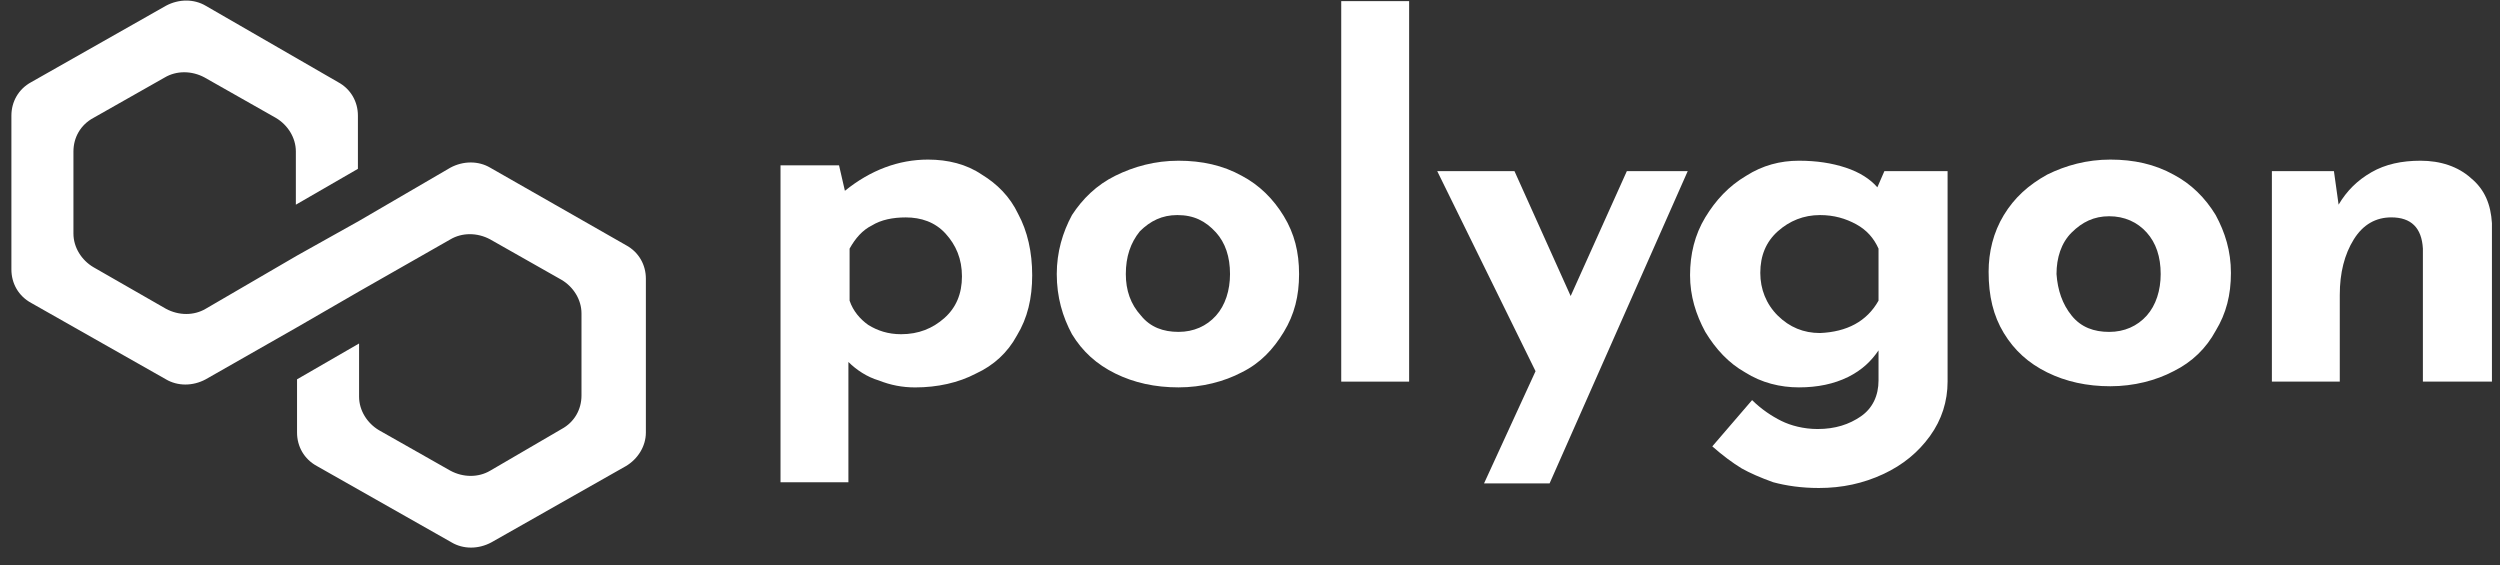 <svg width="146" height="33" viewBox="0 0 146 33" fill="none" xmlns="http://www.w3.org/2000/svg">
<rect x="0" y="0" width="146" height="33" fill="#333333" stroke="none"/>
<g clip-path="url(#clip0_167:8119)">
<path d="M57.341 10.198C58.229 10.738 58.981 11.481 59.46 12.494C60.007 13.507 60.28 14.723 60.28 16.073C60.28 17.424 60.007 18.573 59.392 19.586C58.845 20.599 58.024 21.342 56.999 21.814C55.973 22.355 54.743 22.625 53.444 22.625C52.692 22.625 52.008 22.49 51.325 22.22C50.641 22.017 50.026 21.612 49.547 21.139V28.163H45.582V9.657H49L49.342 11.143C50.846 9.927 52.487 9.32 54.196 9.32C55.358 9.32 56.452 9.59 57.341 10.198ZM55.153 18.573C55.837 17.965 56.178 17.154 56.178 16.141C56.178 15.128 55.837 14.318 55.221 13.642C54.606 12.967 53.786 12.697 52.897 12.697C52.145 12.697 51.461 12.832 50.914 13.169C50.367 13.44 49.957 13.912 49.616 14.52V17.559C49.821 18.167 50.231 18.64 50.709 18.978C51.256 19.315 51.871 19.518 52.624 19.518C53.649 19.518 54.469 19.18 55.153 18.573Z" fill="white"/>
<path d="M62.603 12.56C63.219 11.614 64.039 10.804 65.133 10.264C66.227 9.723 67.457 9.386 68.825 9.386C70.192 9.386 71.422 9.656 72.516 10.264C73.542 10.804 74.362 11.614 74.977 12.628C75.593 13.641 75.866 14.721 75.866 16.005C75.866 17.288 75.593 18.369 74.977 19.382C74.362 20.395 73.61 21.205 72.516 21.745C71.491 22.286 70.192 22.623 68.825 22.623C67.457 22.623 66.227 22.353 65.133 21.813C64.039 21.273 63.219 20.53 62.603 19.517C62.057 18.503 61.715 17.355 61.715 16.005C61.715 14.721 62.057 13.573 62.603 12.56ZM66.637 18.436C67.184 19.111 67.936 19.382 68.825 19.382C69.713 19.382 70.466 19.044 71.012 18.436C71.559 17.828 71.833 16.95 71.833 16.005C71.833 14.992 71.559 14.181 71.012 13.573C70.397 12.898 69.713 12.56 68.756 12.56C67.868 12.56 67.184 12.898 66.569 13.506C66.022 14.181 65.748 14.992 65.748 16.005C65.748 16.95 66.022 17.761 66.637 18.436Z" fill="white"/>
<path d="M82.293 0.066V22.287H78.328V0.066H82.293Z" fill="white"/>
<path d="M98.563 9.994L90.496 28.23H86.668L89.676 21.678L83.934 9.994H88.445L91.727 17.288L95.008 9.994H98.563Z" fill="white"/>
<path d="M113.739 9.994V22.286C113.739 23.434 113.397 24.515 112.714 25.46C112.03 26.406 111.141 27.149 109.979 27.689C108.817 28.229 107.586 28.499 106.219 28.499C105.194 28.499 104.305 28.364 103.553 28.162C102.801 27.892 102.186 27.621 101.707 27.351C101.16 27.014 100.613 26.608 99.998 26.068L102.322 23.366C102.869 23.907 103.485 24.312 104.032 24.582C104.578 24.852 105.33 25.055 106.151 25.055C107.176 25.055 107.997 24.785 108.68 24.312C109.364 23.839 109.706 23.096 109.706 22.218V20.462C109.296 21.07 108.749 21.61 107.928 22.016C107.108 22.421 106.151 22.623 105.057 22.623C103.963 22.623 102.869 22.353 101.912 21.745C100.955 21.205 100.203 20.395 99.588 19.382C99.041 18.369 98.699 17.288 98.699 16.072C98.699 14.856 98.973 13.708 99.588 12.695C100.203 11.682 100.955 10.872 101.981 10.264C102.938 9.656 103.963 9.386 105.057 9.386C106.082 9.386 106.971 9.521 107.791 9.791C108.612 10.061 109.227 10.466 109.637 10.939L110.048 9.994H113.739ZM109.706 17.558V14.519C109.432 13.911 109.022 13.438 108.407 13.1C107.791 12.763 107.108 12.56 106.288 12.56C105.33 12.56 104.51 12.898 103.826 13.506C103.143 14.114 102.801 14.924 102.801 15.937C102.801 16.883 103.143 17.761 103.826 18.436C104.51 19.111 105.33 19.449 106.288 19.449C107.86 19.382 109.022 18.774 109.706 17.558Z" fill="white"/>
<path d="M117.023 12.561C117.639 11.548 118.459 10.805 119.553 10.198C120.647 9.657 121.877 9.32 123.245 9.32C124.612 9.32 125.842 9.59 126.936 10.198C127.962 10.738 128.782 11.548 129.397 12.561C129.944 13.575 130.286 14.655 130.286 15.938C130.286 17.222 130.013 18.302 129.397 19.315C128.85 20.328 128.03 21.139 126.936 21.679C125.911 22.22 124.612 22.557 123.245 22.557C121.877 22.557 120.647 22.287 119.553 21.747C118.459 21.206 117.639 20.464 117.023 19.451C116.408 18.437 116.135 17.289 116.135 15.871C116.135 14.723 116.408 13.575 117.023 12.561ZM120.989 18.437C121.536 19.113 122.287 19.383 123.176 19.383C124.065 19.383 124.817 19.045 125.364 18.437C125.911 17.829 126.184 16.951 126.184 16.006C126.184 14.993 125.911 14.182 125.364 13.575C124.817 12.967 124.065 12.629 123.176 12.629C122.287 12.629 121.604 12.967 120.989 13.575C120.373 14.182 120.1 15.06 120.1 16.006C120.168 16.951 120.442 17.762 120.989 18.437Z" fill="white"/>
<path d="M144.3 10.399C145.121 11.074 145.462 11.952 145.529 13.033V22.286H141.497V14.519C141.428 13.303 140.813 12.695 139.651 12.695C138.762 12.695 138.01 13.1 137.463 13.978C136.916 14.856 136.643 15.937 136.643 17.22V22.286H132.678V9.994H136.301L136.574 11.952C137.053 11.142 137.668 10.534 138.489 10.061C139.309 9.588 140.266 9.386 141.36 9.386C142.522 9.386 143.548 9.723 144.3 10.399Z" fill="white"/>
<path d="M28.627 9.792C27.943 9.387 27.054 9.387 26.302 9.792L20.97 12.899L17.347 14.926L12.014 18.032C11.331 18.438 10.442 18.438 9.69 18.032L5.451 15.601C4.768 15.196 4.289 14.453 4.289 13.642V8.847C4.289 8.036 4.699 7.294 5.451 6.888L9.622 4.524C10.305 4.119 11.194 4.119 11.946 4.524L16.116 6.888C16.8 7.294 17.278 8.036 17.278 8.847V11.954L20.902 9.86V6.753C20.902 5.943 20.491 5.2 19.739 4.795L12.014 0.337C11.331 -0.068 10.442 -0.068 9.69 0.337L1.828 4.795C1.076 5.2 0.666 5.943 0.666 6.753V15.736C0.666 16.547 1.076 17.29 1.828 17.695L9.69 22.152C10.374 22.558 11.262 22.558 12.014 22.152L17.347 19.113L20.97 17.019L26.302 13.98C26.986 13.575 27.875 13.575 28.627 13.98L32.797 16.344C33.48 16.749 33.959 17.492 33.959 18.302V23.098C33.959 23.908 33.549 24.651 32.797 25.056L28.627 27.488C27.943 27.893 27.054 27.893 26.302 27.488L22.132 25.124C21.449 24.719 20.97 23.976 20.97 23.165V20.059L17.347 22.152V25.259C17.347 26.07 17.757 26.812 18.509 27.218L26.371 31.675C27.054 32.081 27.943 32.081 28.695 31.675L36.557 27.218C37.241 26.812 37.719 26.07 37.719 25.259V16.276C37.719 15.466 37.309 14.723 36.557 14.318L28.627 9.792Z" fill="white"/>
</g>
<defs>
<clipPath id="clip0_167:8119">
<rect width="144.863" height="32.014" fill="white" transform="translate(0.666)"/>
</clipPath>
</defs>
</svg>
